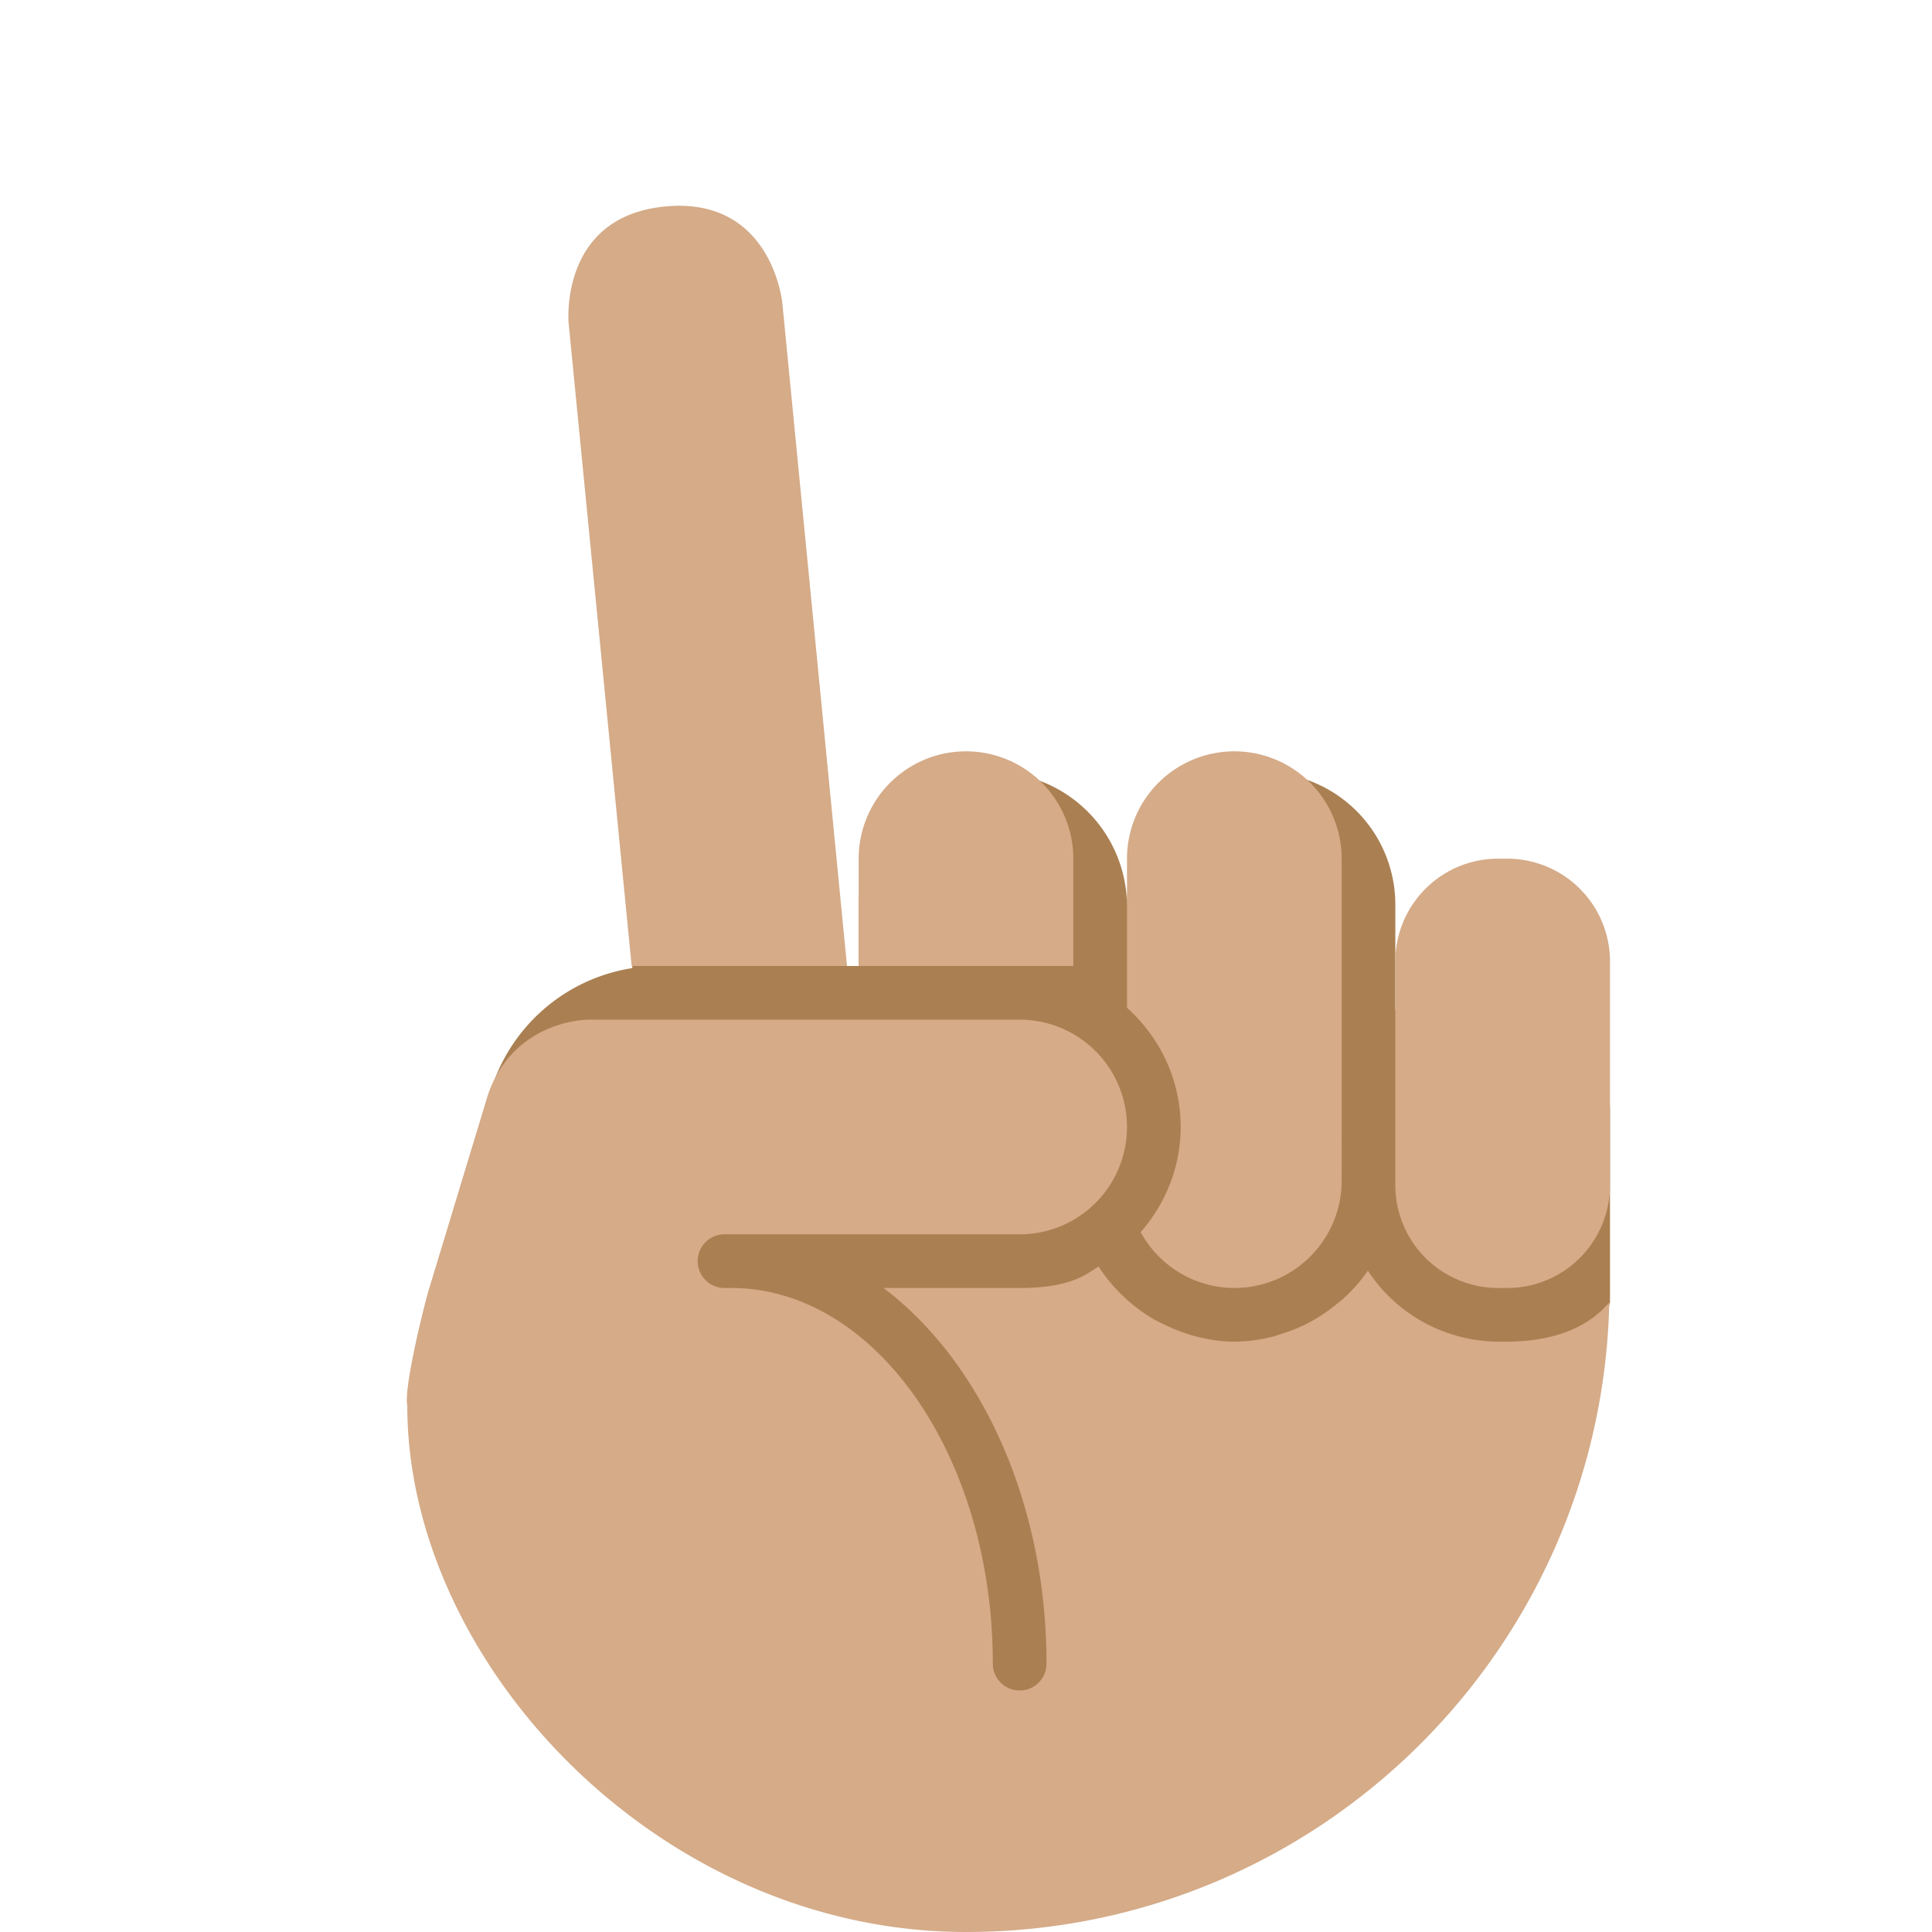 <svg xmlns="http://www.w3.org/2000/svg" viewBox="0 0 45 45"><defs><clipPath id="a"><path d="M0 36h36V0H0v36z"/></clipPath></defs><g clip-path="url(#a)" transform="matrix(1.25 0 0 -1.25 0 45)"><path d="M27.663 17.61h-.326A2.32 2.32 0 0 1 26 17.185v1.96a2.465 2.465 0 0 1-2.465 2.464h-.07A2.465 2.465 0 0 1 21 19.144v-.035a2.5 2.5 0 1 1-5 0V14.8a5.396 5.396 0 0 1-.86-.319l-.536 5.206-2.958-.187.895-10-.502.525C12.026 9.87 12 9.717 12 9.558V8.441a5.441 5.441 0 0 1 5.441-5.44h.117a5.437 5.437 0 0 1 5.422 5.047A2.5 2.5 0 0 1 23.465 8h.07c1.044 0 1.932.651 2.291 1.567A2.316 2.316 0 0 1 27.337 9h.326C28.954 9 30 11.61 30 11.734v3.538a2.337 2.337 0 0 1-2.337 2.337" fill="#aa8052"/><path d="M25 14.288A3.288 3.288 0 0 0 21.712 11h-9.424A3.288 3.288 0 0 0 9 14.288v.424A3.288 3.288 0 0 0 12.288 18h9.424A3.288 3.288 0 0 0 25 14.712v-.424z" fill="#aa8052"/><path d="M19 16h-6v2h6v-2z" fill="#aa8052"/><path d="M14.578 30.35s-.188 1.99-2.18 1.803c-1.99-.188-1.802-2.179-1.802-2.179L11.77 18h4.013l-1.205 12.35zM30 13.917A1.916 1.916 0 0 0 28.084 12h-.168A1.916 1.916 0 0 0 26 13.917v4.166c0 1.059.857 1.917 1.916 1.917h.168A1.916 1.916 0 0 0 30 18.083v-4.166zM23 22a2 2 0 0 1-2-2v-2.778c.609-.549 1-1.336 1-2.222 0-.753-.287-1.433-.745-1.959A1.994 1.994 0 0 1 23 12a2 2 0 0 1 2 2v6a2 2 0 0 1-2 2" fill="#d5ab88"/><path d="M28.063 11h-.125a2.93 2.93 0 0 0-2.45 1.322 3.039 3.039 0 0 0-.431-.497c-.05-.046-.102-.085-.155-.128a3.057 3.057 0 0 0-.579-.377 2.993 2.993 0 0 0-.436-.172c-.067-.02-.13-.046-.2-.061A2.945 2.945 0 0 0 23 11c-.237 0-.46.036-.68.089-.077.017-.15.042-.224.066a3.026 3.026 0 0 0-.395.161c-.082.04-.163.077-.24.124-.164.1-.318.213-.46.341a3.04 3.04 0 0 0-.53.618l.003.003C20.273 12.287 20 12 19 12h-2.537c1.809-1.365 3.037-3.99 3.037-7a.5.5 0 1 0-1 0c0 3.859-2.186 7-4.875 7H13.5a.5.5 0 0 0 0 1H19a2 2 0 1 1 0 4h-8c-.5 0-1.531-.266-1.913-1.415L8 12c-.103-.335-.48-1.871-.411-2.191C7.59 5 12.286 0 18 0c6.538 0 11.844 5.231 11.987 11.734-.455-.547-1.185-.734-1.924-.734M20 18v2a2 2 0 1 1-4 0v-2h4z" fill="#d5ab88"/></g></svg>